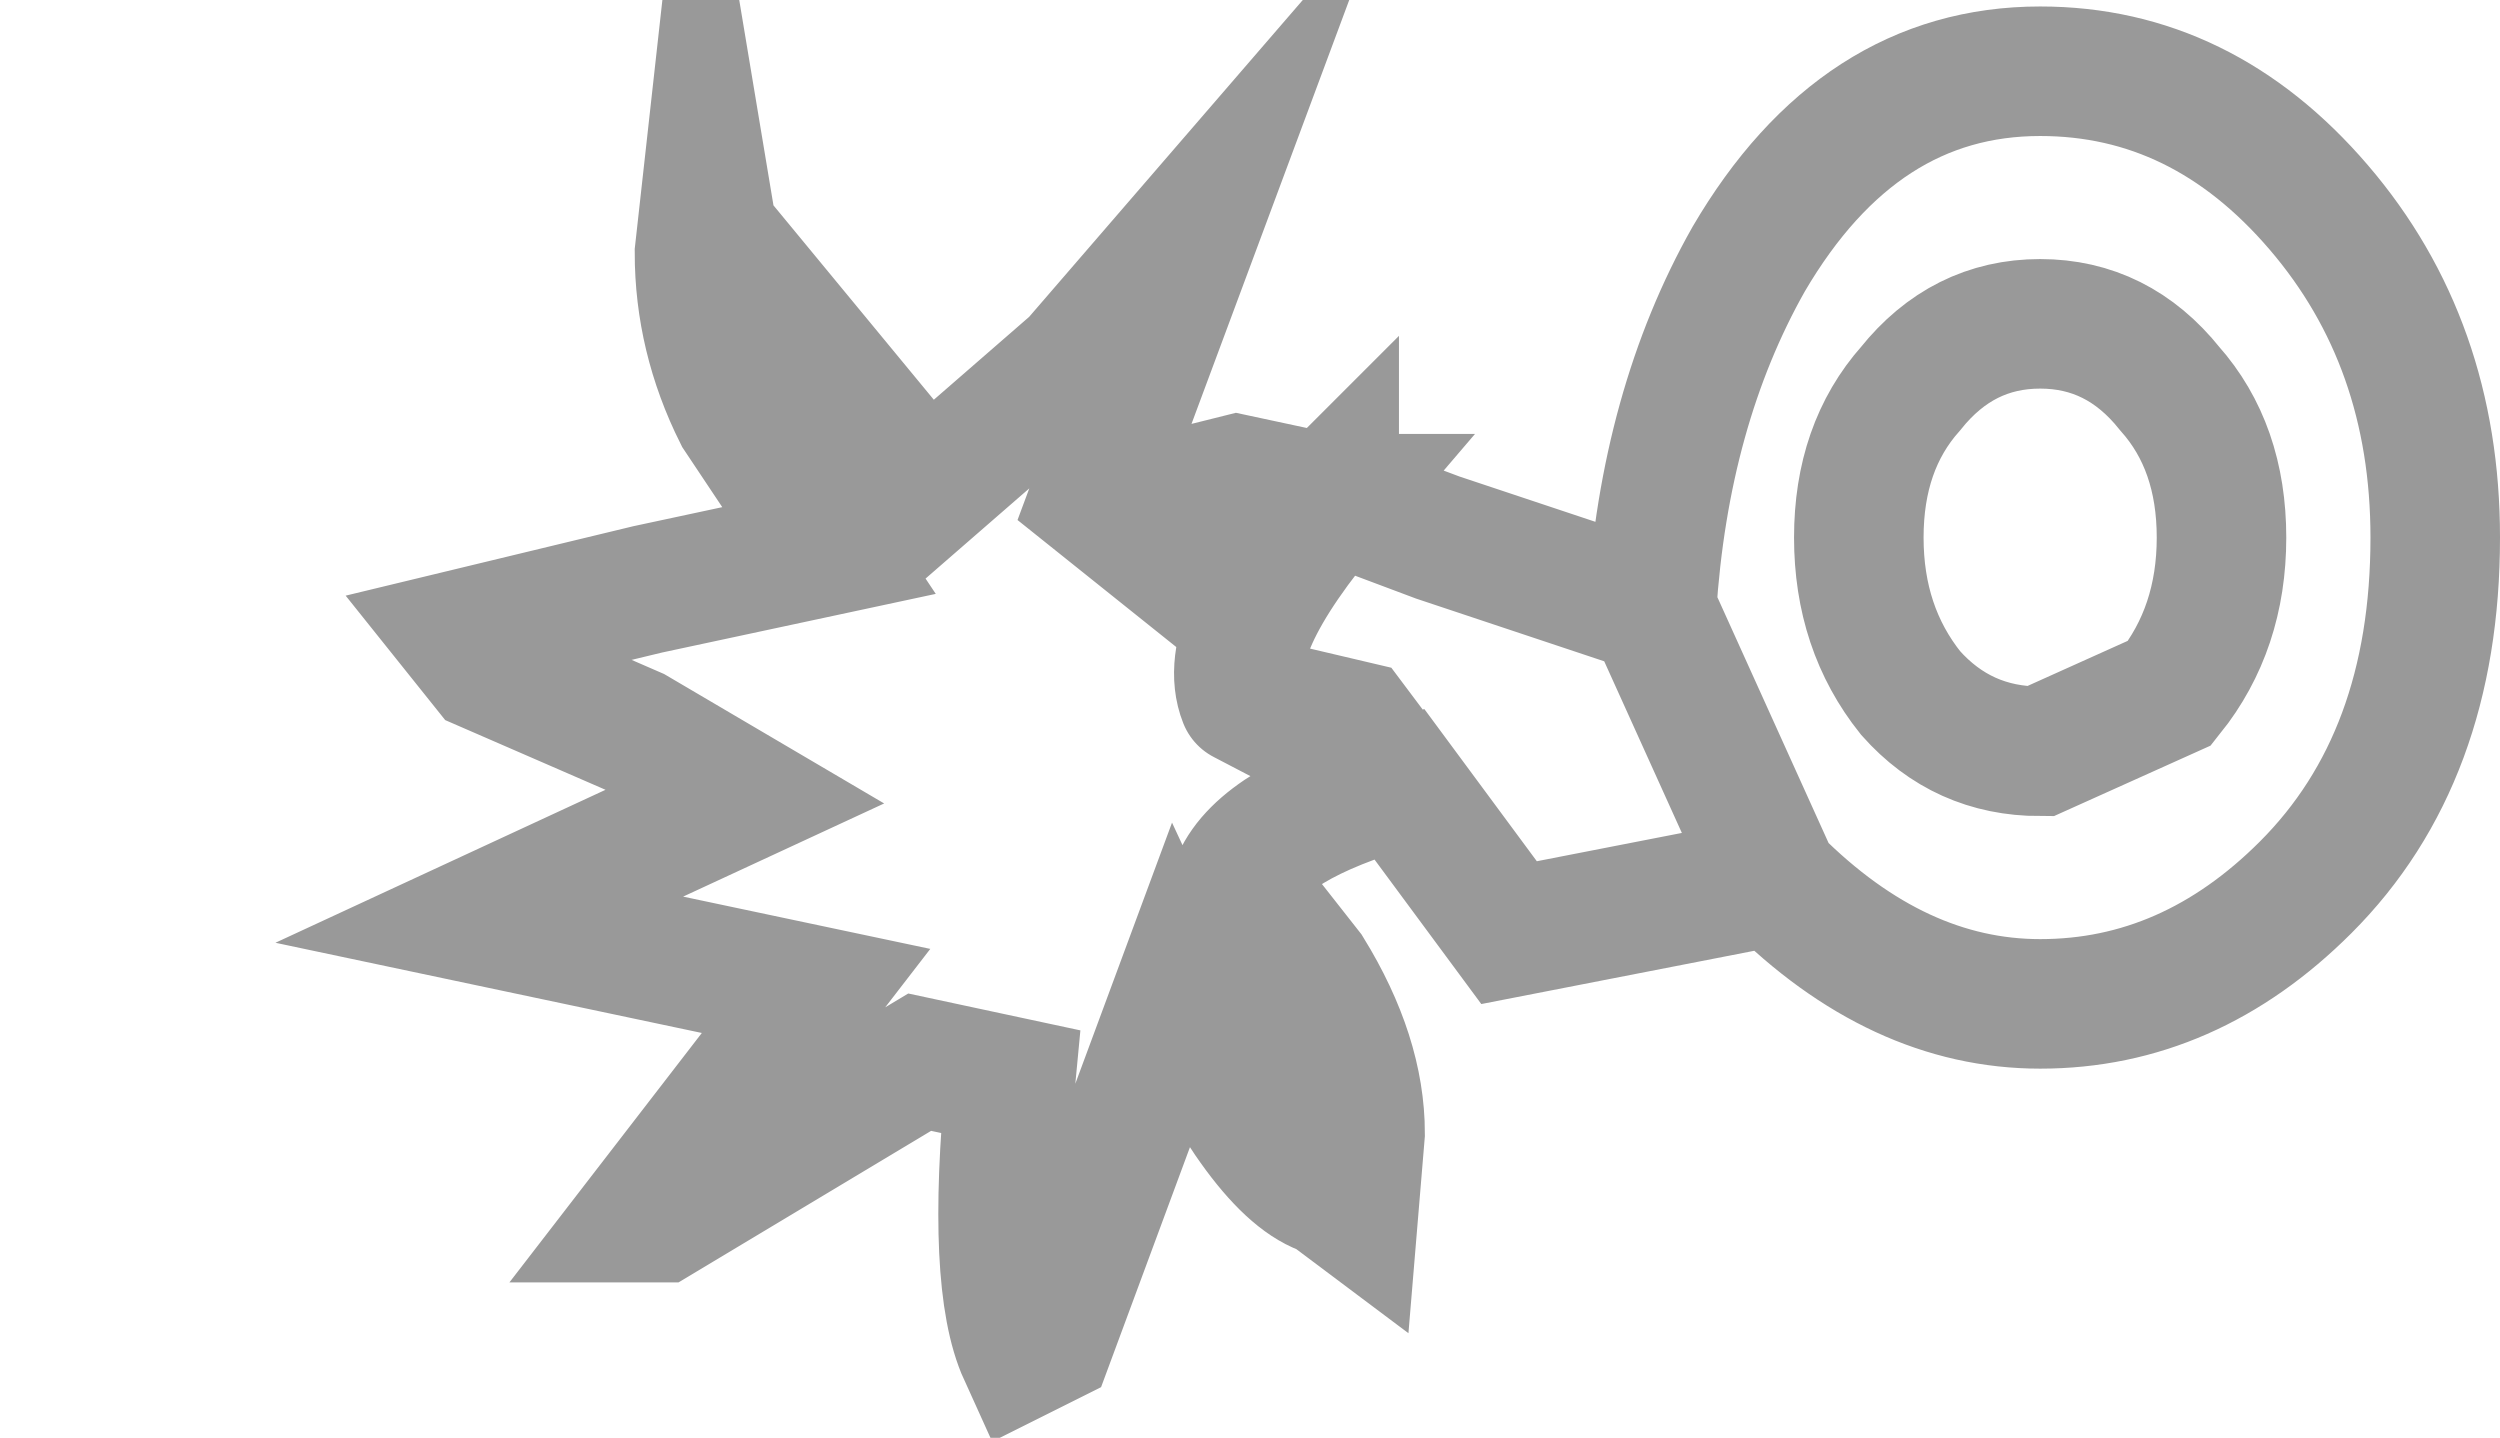<?xml version="1.0" encoding="UTF-8" standalone="no"?>
<svg xmlns:xlink="http://www.w3.org/1999/xlink" height="11.1px" width="19.3px" xmlns="http://www.w3.org/2000/svg">
  <g transform="matrix(1.0, 0.0, 0.0, 1.0, 4.45, -3.3)">
    <path d="M8.3 8.0 Q8.4 6.45 9.05 5.3 9.9 3.85 11.3 3.85 12.55 3.85 13.45 4.9 14.35 5.95 14.35 7.45 14.35 9.15 13.35 10.15 12.45 11.05 11.3 11.05 10.2 11.05 9.25 10.1 L7.2 10.5 6.35 9.35 Q5.3 9.65 5.1 10.1 L5.65 10.8 Q6.05 11.45 6.05 12.05 L6.0 12.65 5.8 12.5 Q5.3 12.35 4.65 10.95 L3.65 13.65 3.45 13.75 Q3.2 13.2 3.35 11.65 L2.65 11.5 0.65 12.7 0.5 12.7 1.85 10.95 -0.75 10.4 1.3 9.45 0.45 8.95 -0.7 8.45 -0.9 8.2 0.55 7.85 1.95 7.55 1.25 6.5 Q0.95 5.9 0.95 5.25 L1.0 4.8 1.05 5.1 2.7 7.1 3.85 6.1 4.8 5.0 4.0 7.15 4.25 7.35 Q4.2 7.25 4.3 7.2 L5.1 7.0 5.8 7.15 5.85 7.1 5.85 7.15 6.65 7.45 8.3 8.0 9.25 10.1 8.3 8.0 M4.25 7.35 L5.8 7.15 5.85 7.15 Q4.95 8.2 5.15 8.7 4.95 8.2 5.85 7.15 L5.8 7.15 4.25 7.35 M12.7 7.45 Q12.7 6.75 12.3 6.3 11.9 5.8 11.3 5.8 10.7 5.8 10.3 6.3 9.9 6.75 9.9 7.45 9.9 8.15 10.3 8.65 10.7 9.1 11.3 9.1 L12.3 8.65 Q12.7 8.15 12.7 7.45 12.7 8.15 12.3 8.65 L11.3 9.1 Q10.7 9.1 10.3 8.65 9.9 8.15 9.9 7.45 9.9 6.75 10.3 6.3 10.7 5.8 11.3 5.8 11.9 5.8 12.3 6.3 12.7 6.75 12.7 7.45 M6.3 9.3 L6.0 8.9 5.15 8.7 6.3 9.3 6.35 9.35 6.3 9.3" fill="#ffffff" fill-opacity="0.0" fill-rule="evenodd" stroke="none"/>
    <path d="M8.3 8.0 Q8.4 6.45 9.05 5.3 9.9 3.85 11.3 3.85 12.55 3.85 13.45 4.9 14.35 5.95 14.35 7.45 14.35 9.15 13.35 10.15 12.45 11.05 11.3 11.05 10.2 11.05 9.25 10.1 L7.2 10.5 6.35 9.35 Q5.3 9.65 5.1 10.1 L5.65 10.8 Q6.05 11.45 6.05 12.05 L6.0 12.65 5.8 12.5 Q5.3 12.35 4.65 10.95 L3.65 13.65 3.45 13.75 Q3.2 13.2 3.35 11.65 L2.65 11.5 0.65 12.7 0.5 12.7 1.85 10.95 -0.75 10.4 1.3 9.45 0.45 8.95 -0.7 8.45 -0.9 8.2 0.55 7.85 1.95 7.55 1.25 6.5 Q0.95 5.9 0.95 5.25 L1.0 4.8 1.05 5.1 2.7 7.1 3.85 6.1 4.8 5.0 4.0 7.15 4.25 7.35 Q4.2 7.25 4.3 7.2 L5.1 7.0 5.8 7.15 5.85 7.1 5.85 7.15 6.65 7.45 8.3 8.0 9.25 10.1 M12.7 7.45 Q12.7 8.15 12.3 8.65 L11.3 9.1 Q10.7 9.1 10.3 8.65 9.9 8.15 9.9 7.45 9.9 6.75 10.3 6.3 10.7 5.8 11.3 5.8 11.9 5.8 12.3 6.3 12.7 6.75 12.7 7.45 M5.15 8.7 Q4.95 8.2 5.85 7.15 L5.8 7.15 4.25 7.35 M5.15 8.7 L6.0 8.9 6.3 9.3 6.35 9.35 M6.3 9.3 L5.15 8.7" fill="none" stroke="#000000" stroke-linecap="round" stroke-linejoin="miter-clip" stroke-miterlimit="10.0" stroke-opacity="0.4" stroke-width="1.0"/>
  </g>
</svg>
